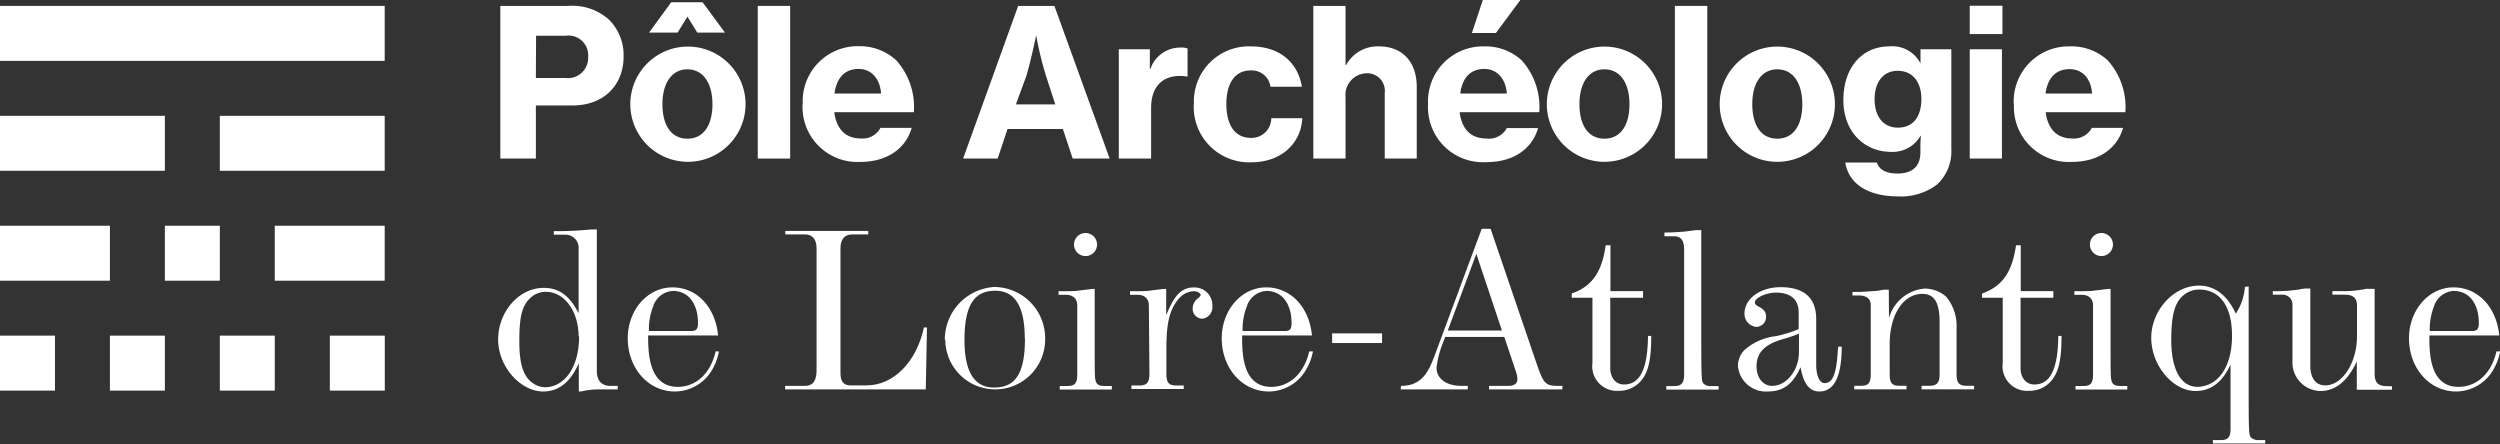<svg xmlns="http://www.w3.org/2000/svg" viewBox="0 0 253.84 45.08"><rect x="0" y="0" width="253.84" height="45.08" fill="#333333" stroke="none"/><defs><style>.cls-1{fill:#fff;}</style></defs><title>logo-pole-archeologique-de-loire-atlantique-blanc</title><g id="Calque_2" data-name="Calque 2"><g id="Calque_1-2" data-name="Calque 1"><path class="cls-1" d="M54.41,7.92h3a2.06,2.06,0,0,0,2.31-2.17,2,2,0,0,0-2.29-2.12h-3ZM50.8.6h6.9A5.59,5.59,0,0,1,61.84,2a5.09,5.09,0,0,1,1.48,3.71c0,2.94-2,5-5.21,5h-3.7V16.1H50.8Z"/><path class="cls-1" d="M72.34,10.58c0-2.1-.92-3.54-2.54-3.54s-2.54,1.44-2.54,3.54.87,3.5,2.54,3.5,2.54-1.41,2.54-3.5M68.15.23h3.19l2.27,3.08H70.8l-1-1.62h0l-1,1.62H65.9ZM64,10.58a5.85,5.85,0,1,1,11.7,0,5.85,5.85,0,1,1-11.7,0"/><rect class="cls-1" x="76.94" y="0.6" width="3.29" height="15.5"/><path class="cls-1" d="M84.73,9.5h4.73C89.36,8,88.48,7,87.19,7c-1.5,0-2.25,1-2.46,2.48m-3.22,1.08a5.58,5.58,0,0,1,5.68-5.87A5.47,5.47,0,0,1,91,6.12a7.11,7.11,0,0,1,1.79,5.27H84.71c.21,1.67,1.11,2.67,2.69,2.67a2.05,2.05,0,0,0,2-1.08h3.17c-.56,2-2.38,3.46-5.23,3.46a5.58,5.58,0,0,1-5.85-5.86"/><path class="cls-1" d="M103.15,10.6h4l-.94-2.89a34,34,0,0,1-1-4.13h0s-.54,2.61-1,4.13Zm.23-10h3.68l5.61,15.5h-3.75l-1-3h-5.62l-1,3H97.79Z"/><path class="cls-1" d="M116.75,7h.06a3.19,3.19,0,0,1,3.09-2.17,1.68,1.68,0,0,1,.68.09V7.77h-.08a4,4,0,0,0-.69-.06c-1.77,0-2.93,1.08-2.93,3.25V16.1H113.6V5h3.15Z"/><path class="cls-1" d="M121.23,10.58A5.58,5.58,0,0,1,127,4.71c3,0,4.79,1.69,5.19,4.1H129a1.92,1.92,0,0,0-2-1.66c-1.65,0-2.48,1.35-2.48,3.43S125.37,14,127,14a2,2,0,0,0,2.08-2h3.15c-.11,2.52-2.11,4.48-5.19,4.48a5.63,5.63,0,0,1-5.83-5.88"/><path class="cls-1" d="M136.62,6.6h.06A3.64,3.64,0,0,1,140,4.71c2.44,0,3.85,1.62,3.85,4.1V16.1h-3.25V9.44a1.78,1.78,0,0,0-1.85-2,2.2,2.2,0,0,0-2.13,2.43V16.1h-3.27V.6h3.27V4.88c0,.1,0,1,0,1.72"/><path class="cls-1" d="M150.56,0h3.81l-2.48,3.35h-2.44Zm-2.29,9.5H153C152.89,8,152,7,150.72,7c-1.5,0-2.25,1-2.45,2.48M145,10.58a5.58,5.58,0,0,1,5.68-5.87,5.47,5.47,0,0,1,3.82,1.41,7.07,7.07,0,0,1,1.79,5.27h-8.08c.2,1.67,1.1,2.67,2.68,2.67A2.05,2.05,0,0,0,153,13h3.17c-.56,2-2.37,3.46-5.23,3.46A5.58,5.58,0,0,1,145,10.58"/><path class="cls-1" d="M165.45,10.58c0-2.1-.91-3.54-2.54-3.54s-2.54,1.44-2.54,3.54.87,3.5,2.54,3.5,2.54-1.41,2.54-3.5m-8.39,0a5.85,5.85,0,1,1,11.7,0,5.85,5.85,0,1,1-11.7,0"/><rect class="cls-1" x="170.06" y="0.6" width="3.29" height="15.5"/><path class="cls-1" d="M183,10.58c0-2.1-.91-3.54-2.54-3.54s-2.54,1.44-2.54,3.54.87,3.5,2.54,3.5,2.54-1.41,2.54-3.5m-8.39,0a5.85,5.85,0,1,1,11.7,0,5.85,5.85,0,1,1-11.7,0"/><path class="cls-1" d="M195.09,10.06c0-1.64-.81-2.87-2.41-2.87-1.44,0-2.34,1.12-2.34,2.89s.9,2.88,2.36,2.88c1.66,0,2.39-1.25,2.39-2.9m-7.7,6.44h3.18c.21.67.84,1.12,2.11,1.12,1.54,0,2.31-.79,2.31-2.14v-.23c0-.56,0-1.08.06-1.46H195a3.25,3.25,0,0,1-3,1.63c-2.56,0-4.83-1.9-4.83-5.25s1.93-5.46,4.66-5.46A3.21,3.21,0,0,1,195,6.44h0V5h3.13v10.1a4.62,4.62,0,0,1-1.44,3.63,6.06,6.06,0,0,1-4,1.21c-3,0-5-1.27-5.33-3.46"/><path class="cls-1" d="M200,5h3.27V16.1H200Zm0-4.42h3.32V3.46h-3.32Z"/><path class="cls-1" d="M207.69,9.5h4.73c-.1-1.54-1-2.48-2.27-2.48-1.5,0-2.25,1-2.46,2.48m-3.22,1.08a5.58,5.58,0,0,1,5.68-5.87A5.42,5.42,0,0,1,214,6.12a7.08,7.08,0,0,1,1.8,5.27h-8.09c.21,1.67,1.11,2.67,2.69,2.67a2.05,2.05,0,0,0,2-1.08h3.17c-.56,2-2.38,3.46-5.23,3.46a5.58,5.58,0,0,1-5.85-5.86"/><path class="cls-1" d="M58.75,34.16c0-2.55-1.45-4.53-3.31-4.53a2.3,2.3,0,0,0-1.71.74c-.76.79-1,1.91-1,4.26s.4,3.62,1.4,4.29a2.21,2.21,0,0,0,1.27.4c2-.07,3.4-2.12,3.4-5.16M56.23,23.47A35.91,35.91,0,0,0,60,23.3l.27,0h.33V37.66c0,1,.5,1.52,1.38,1.52h.74v.36H60.77a7.25,7.25,0,0,0-1.76.21h-.24V36.87c-.35.79-1.31,2.88-3.61,2.88s-4.58-2.5-4.58-5.28,2.08-5.24,4.62-5.24c1.55,0,2.62.76,3.55,2.57V25.28a1.34,1.34,0,0,0-1.43-1.45H56.23Z"/><path class="cls-1" d="M70.18,33.61c.52,0,.69-.19.69-.81,0-2-1-3.26-2.55-3.26a2.22,2.22,0,0,0-2,1.57,6.25,6.25,0,0,0-.43,2.5ZM73,35.68a5.64,5.64,0,0,1-.66,1.81,4.4,4.4,0,0,1-3.81,2.26c-2.72,0-4.79-2.38-4.79-5.4,0-2.86,2-5.17,4.53-5.17s4.38,2.05,4.64,4.88h-7.1c0,1.6,0,5.22,3,5.22,1.88,0,3.35-1.38,3.85-3.6Z"/><path class="cls-1" d="M79.72,39.18h2c.76,0,1.12-.4,1.19-1.38V25.18c0-.88-.43-1.38-1.17-1.38h-2v-.35h8.42v.35H86.53c-.76,0-1.19.5-1.19,1.38V37.92c0,.81.33,1.21,1,1.21H88c2.71,0,5.07-2.38,5.81-5.88h.31L94,39.54H79.72Z"/><path class="cls-1" d="M104.05,34.35c0-3.24-1-4.83-3-4.83-2.17,0-3.12,1.54-3.12,5,0,3.24,1,4.83,3,4.83,2.21,0,3.14-1.47,3.14-5m-8.14.14a5.36,5.36,0,0,1,5-5.35,5.2,5.2,0,0,1,5.19,5.3,5.07,5.07,0,1,1-10.14.05"/><path class="cls-1" d="M109.05,24.83A1.17,1.17,0,1,1,110.22,26a1.17,1.17,0,0,1-1.17-1.16m2.1,4.5c0,1.64,0,3.26,0,4.88,0,4,0,4.16.12,4.52.07.16.17.45.86.45h.76v.36H107.6v-.36h.83c.72,0,.95-.31.95-1.17V31c0-.66-.42-1.07-1.19-1.07h-.71v-.36c.91,0,1.74,0,2.07-.07l1.29-.16Z"/><path class="cls-1" d="M116.65,31c0-.67-.43-1.07-1.19-1.07h-.72v-.36c.91,0,1.74,0,2.07-.07l1.29-.16h.31V32c.59-1.36,1.21-2.81,2.76-2.81a1.81,1.81,0,0,1,1.93,1.88,1.18,1.18,0,0,1-1,1.29,1,1,0,0,1-1-1.08,1.29,1.29,0,0,1,.55-1c.19-.16.26-.26.26-.35s-.24-.36-.67-.36a2.08,2.08,0,0,0-1.35.55c-1.36,1.33-1.41,3.31-1.46,4.85v3c0,.86.24,1.17,1,1.17h.76v.36h-5.31v-.36h.83c.72,0,1-.31,1-1.17Z"/><path class="cls-1" d="M130.45,33.61c.53,0,.69-.19.69-.81,0-2-1-3.26-2.54-3.26a2.21,2.21,0,0,0-2,1.57,6.25,6.25,0,0,0-.43,2.5Zm2.86,2.07a5.63,5.63,0,0,1-.67,1.81,4.39,4.39,0,0,1-3.81,2.26c-2.71,0-4.78-2.38-4.78-5.4,0-2.86,2-5.17,4.52-5.17s4.38,2.05,4.64,4.88h-7.09c0,1.6-.05,5.22,2.95,5.22,1.88,0,3.36-1.38,3.86-3.6Z"/><rect class="cls-1" x="135.26" y="33.85" width="5.07" height="0.98"/><path class="cls-1" d="M149.9,25.78,147,33.56h5.5Zm-7.64,13.4c2.29,0,2.9-1.71,3.52-3.38l4.67-12.57h.9l4.72,13.83c.66,1.91.88,2.12,2.14,2.12h.43v.36h-7.45v-.36h2c.55,0,.88-.24.88-.67a2.44,2.44,0,0,0-.12-.69l-1.21-3.61h-6l-.16.42a10.34,10.34,0,0,0-.72,2.69c0,1.15,1,1.86,2.57,1.86h.6v.36h-6.81Z"/><path class="cls-1" d="M159.59,29.8c2.41-.83,3.12-2.69,3.45-4.9h.48v4.66h3.31v.67H163.5v7.14c0,1,.57,1.67,1.4,1.67,1.62,0,2.4-1.57,2.43-4.93h.33c0,2.57-.33,3.86-1.21,4.74a2.89,2.89,0,0,1-2.07.83,2.5,2.5,0,0,1-2.69-2.83V30.23h-2.1Z"/><path class="cls-1" d="M171,25.3c0-.88-.34-1.31-1-1.31H169v-.38c.84,0,1.69-.07,2-.09l1.19-.15h.55c0,4.19,0,7.05,0,9,0,6.47,0,6.33.28,6.62a1,1,0,0,0,.72.21h.76v.36h-5.31v-.36H170c.72,0,1-.31,1-1.17Z"/><path class="cls-1" d="M182.66,33.87a11.21,11.21,0,0,1-1.41.5c-1.07.31-2.9.84-2.9,2.81,0,1.19.67,2,1.59,2,1.46,0,2.72-1.6,2.72-3.43ZM187,35.21c0,3-.76,4.54-2.26,4.54-1,0-1.62-.76-1.92-2.47-.79,1.76-1.77,2.47-3.36,2.47a2.85,2.85,0,0,1-3-2.62,2.3,2.3,0,0,1,.74-1.66,5.88,5.88,0,0,1,3.12-1.34,12.67,12.67,0,0,0,2.31-.71V31.71c0-1.29-.81-2-2.31-2-1,0-2.14.54-2.14,1,0,.17.09.27.4.43.55.29.74.57.74,1a1,1,0,0,1-1,1.05,1.32,1.32,0,0,1-1.19-1.36c0-1.5,1.59-2.67,3.67-2.67,2.4,0,3.61,1.1,3.61,3.24V37c0,1.16.34,1.9.86,1.9.81,0,1.19-.93,1.33-3.23l.05-.48Z"/><path class="cls-1" d="M191.8,32.3a4.11,4.11,0,0,1,3.64-3,3.37,3.37,0,0,1,2.15.81,4.63,4.63,0,0,1,1.07,3.24V38c0,.86.26,1.17,1,1.17h.78v.36h-5.33v-.36h.83c.72,0,1-.31,1-1.17v-5.3c0-2-.55-2.86-1.76-2.86-1.93,0-3.31,2.12-3.31,5.09V38c0,.86.23,1.17.95,1.17h.76v.36h-5.31v-.36H189c.71,0,.95-.31.95-1.17V31c0-.67-.43-1-1.22-1h-.64v-.36h.81c.17,0,1.43-.09,1.69-.11l.71-.12h.48Z"/><path class="cls-1" d="M201.25,29.8c2.41-.83,3.12-2.69,3.45-4.9h.48v4.66h3.31v.67h-3.33v7.14c0,1,.57,1.67,1.4,1.67,1.62,0,2.4-1.57,2.43-4.93h.33c0,2.57-.33,3.86-1.21,4.74a2.89,2.89,0,0,1-2.07.83,2.5,2.5,0,0,1-2.69-2.83V30.23h-2.1Z"/><path class="cls-1" d="M212.2,24.83A1.17,1.17,0,1,1,213.37,26a1.17,1.17,0,0,1-1.17-1.16m2.1,4.5c0,1.64,0,3.26,0,4.88,0,4,0,4.16.12,4.52.07.16.17.45.86.45H216v.36h-5.26v-.36h.83c.72,0,.95-.31.95-1.17V31c0-.66-.42-1.07-1.19-1.07h-.71v-.36c.91,0,1.74,0,2.07-.07l1.29-.16Z"/><path class="cls-1" d="M226.63,34.09c0-3-1.24-4.69-3.34-4.69a2.47,2.47,0,0,0-1.76.74c-.76.76-1.07,2-1.07,4.4,0,2.57.76,4.74,2.69,4.74,2.14-.08,3.48-2.1,3.48-5.19m1.69-5c0,4.19,0,7,0,8.85,0,6.38,0,6.24.29,6.52a1,1,0,0,0,.71.22H230v.35h-5.31v-.35h.84c.71,0,.95-.31.95-1.17v-6.5c-.83,1.81-2,2.69-3.55,2.69-2.33,0-4.5-2.62-4.5-5.4S220.7,29,223.27,29c1.62,0,2.91,1,3.74,2.85a5.65,5.65,0,0,0,.93-2.73Z"/><path class="cls-1" d="M230.77,29.56a15.08,15.08,0,0,0,2.62-.16,5.06,5.06,0,0,1,.64-.1h.55v7.83c0,1.26.55,2,1.52,2,1.74,0,3.22-2.31,3.22-5V31.06c0-.81-.38-1.14-1.29-1.14h-1.21v-.36h1.43a11.46,11.46,0,0,0,2-.23,1,1,0,0,1,.24,0h.62v8.6c0,.92.35,1.28,1.28,1.28h.48v.36h-2.43l-.52,0-.62,0V36.7c-.93,2-2.17,3-3.69,3a2.89,2.89,0,0,1-2.84-3.07V30.87a1,1,0,0,0-1-.95h-1Z"/><path class="cls-1" d="M251,33.61c.52,0,.69-.19.69-.81,0-2-1-3.26-2.55-3.26a2.21,2.21,0,0,0-2,1.57,6.25,6.25,0,0,0-.43,2.5Zm2.86,2.07a5.87,5.87,0,0,1-.67,1.81,4.39,4.39,0,0,1-3.81,2.26c-2.71,0-4.78-2.38-4.78-5.4,0-2.86,2-5.17,4.52-5.17s4.38,2.05,4.64,4.88h-7.09c0,1.6-.05,5.22,2.95,5.22,1.88,0,3.36-1.38,3.86-3.6Z"/><rect class="cls-1" x="16.74" y="22.92" width="5.58" height="5.58"/><rect class="cls-1" y="34.08" width="5.58" height="5.58"/><rect class="cls-1" x="11.16" y="34.08" width="5.58" height="5.58"/><rect class="cls-1" x="22.32" y="34.08" width="5.58" height="5.58"/><rect class="cls-1" x="33.49" y="34.08" width="5.58" height="5.58"/><rect class="cls-1" y="0.6" width="39.06" height="5.58"/><rect class="cls-1" y="11.76" width="16.74" height="5.58"/><rect class="cls-1" x="22.32" y="11.76" width="16.74" height="5.58"/><rect class="cls-1" y="22.92" width="11.16" height="5.58"/><rect class="cls-1" x="27.9" y="22.92" width="11.16" height="5.58"/></g></g></svg>